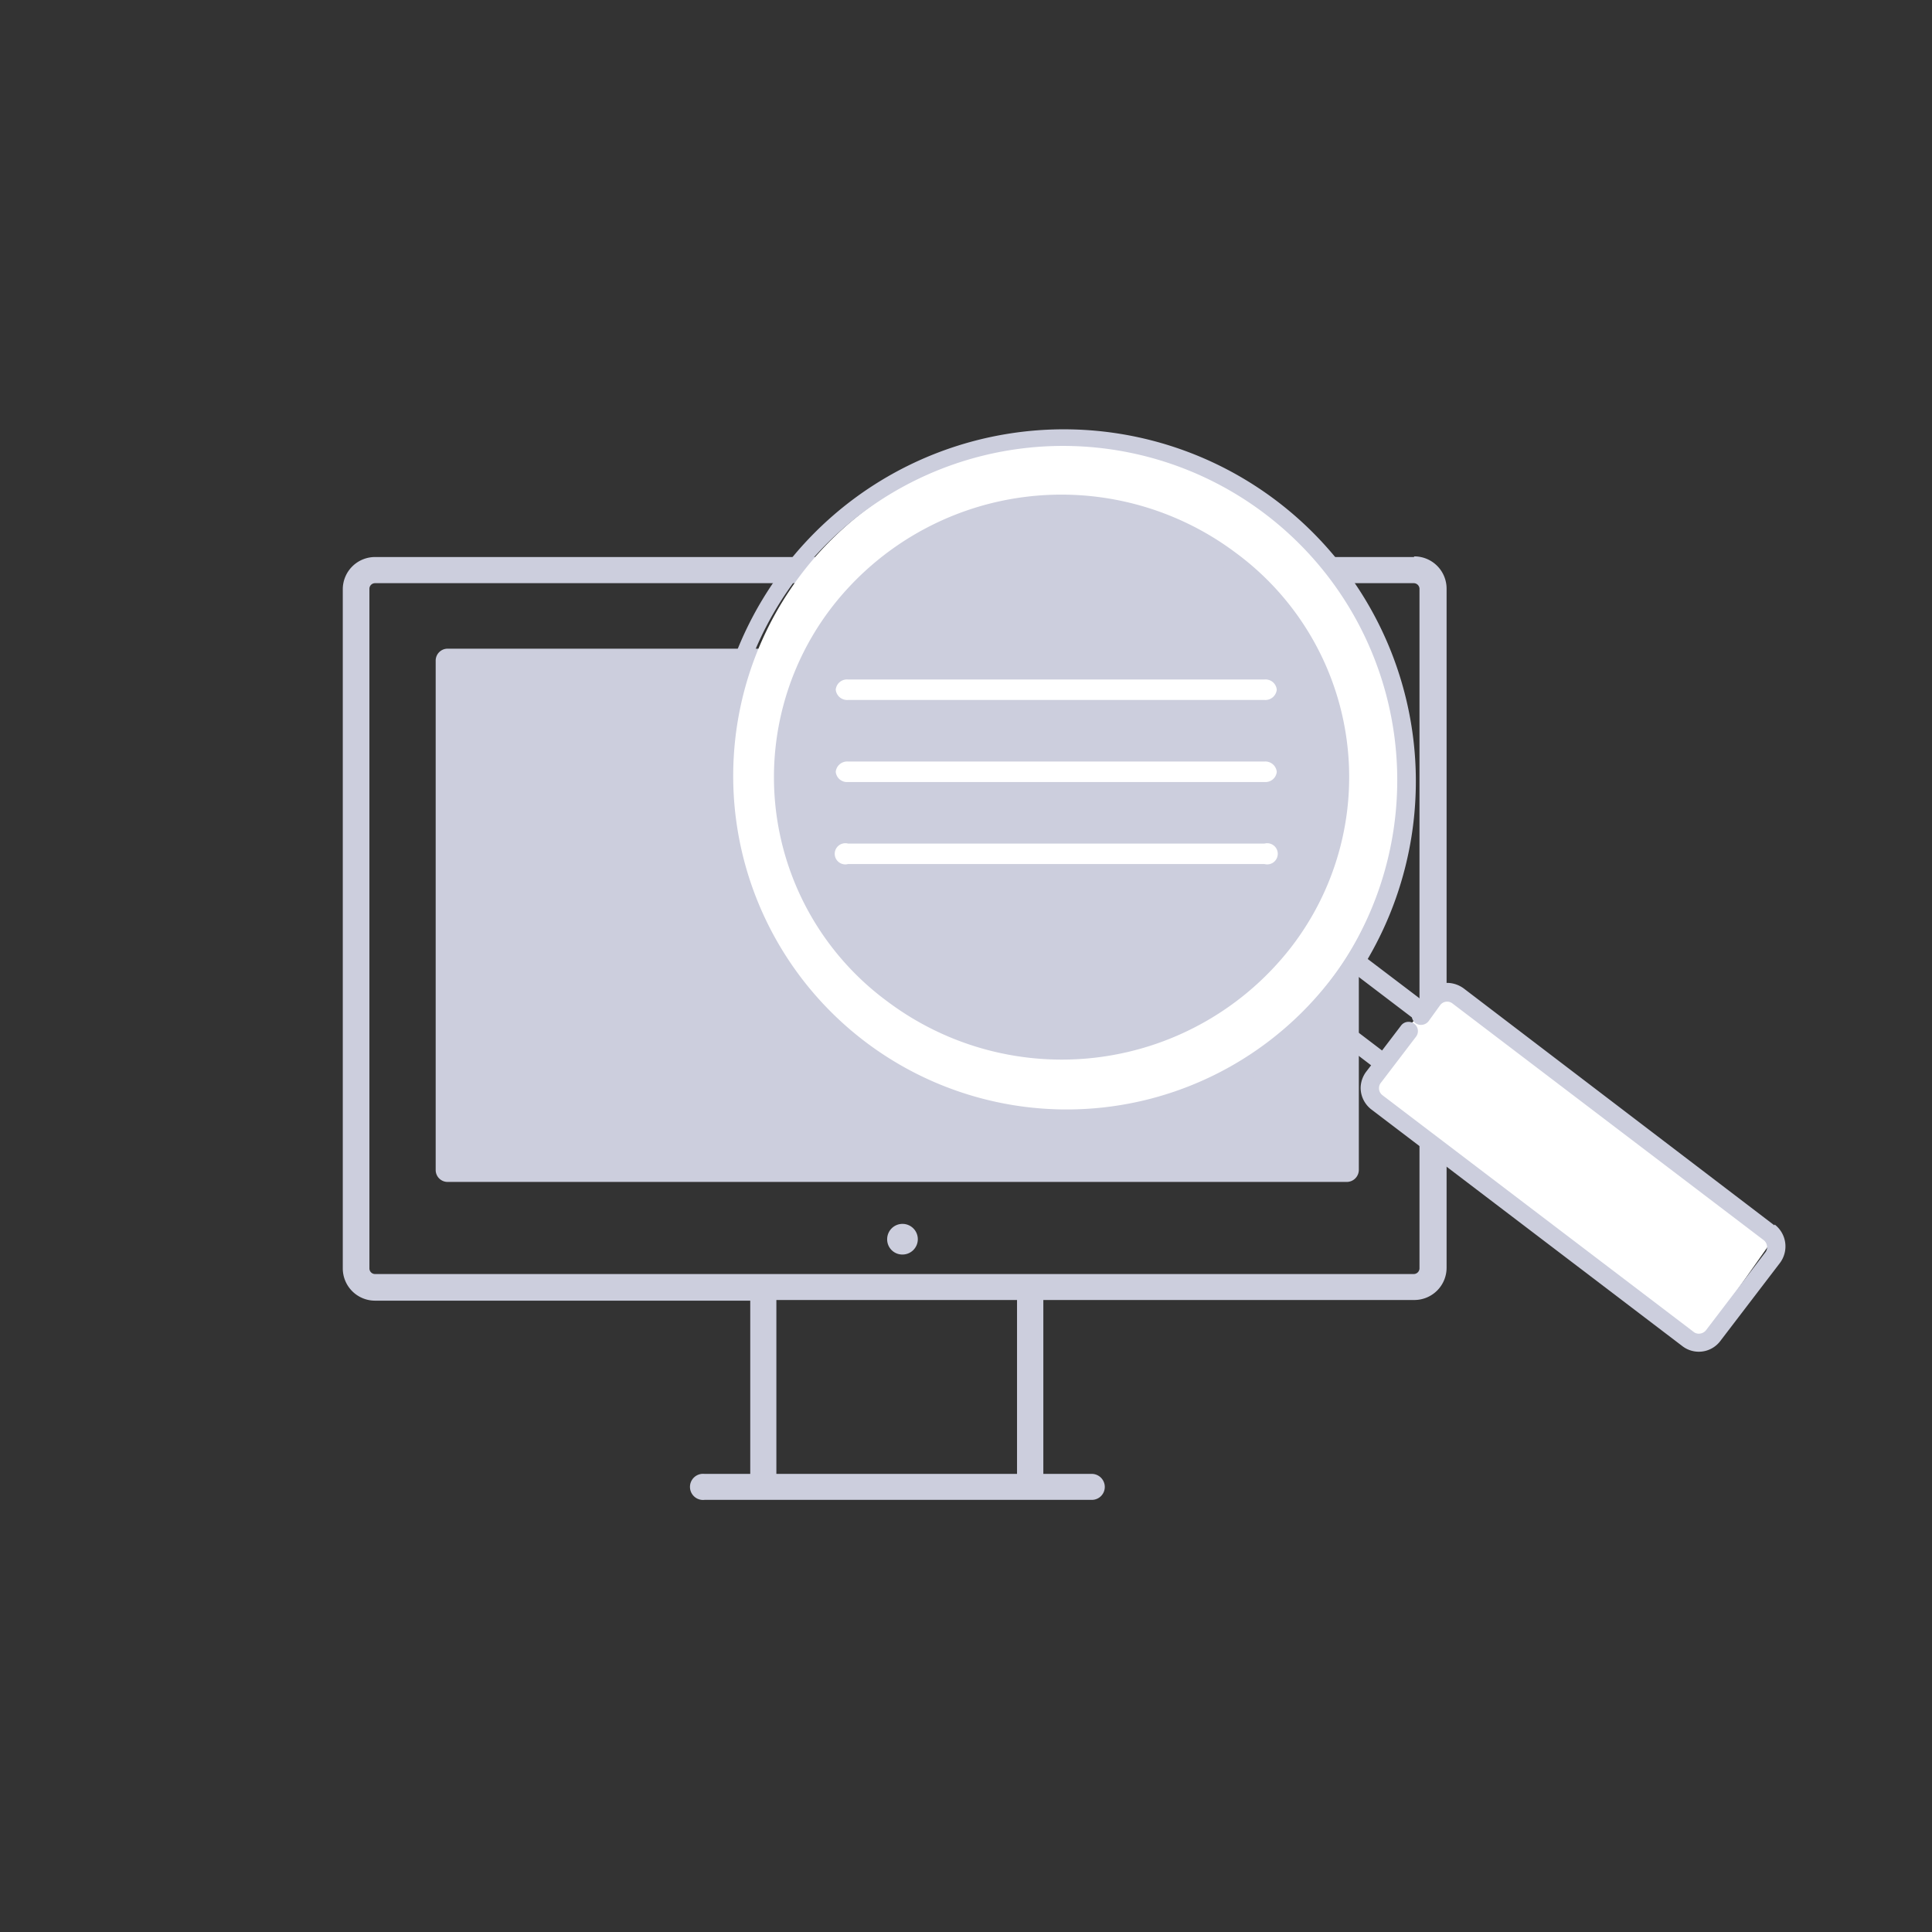 <svg xmlns="http://www.w3.org/2000/svg" width="73" height="73" viewBox="0 0 73 73">
  <rect x="0" y="0" width="73" height="73" fill="#333333" stroke="none"/>
  <g id="icon-solution-06" transform="translate(0 -0.138)">
    <g id="레이어_1" data-name="레이어 1">
      <g id="그룹_7780" data-name="그룹 7780" transform="translate(12.952 21.161)">
        <path id="패스_6606" data-name="패스 6606" d="M61.933,61.623a.219.219,0,0,1-.213.213H22.469a.213.213,0,0,1-.213-.213V35.939a.213.213,0,0,1,.213-.207H61.72a.219.219,0,0,1,.213.207Zm-24.3,7.765h9.093v-6.57H37.633ZM61.72,34.744H22.469a1.219,1.219,0,0,0-1.219,1.219V61.623a1.219,1.219,0,0,0,1.219,1.219H36.646v6.546H34.921a.494.494,0,1,0,0,.981H49.548a.488.488,0,0,0,.494-.488.494.494,0,0,0-.494-.494H47.72v-6.57H61.738A1.219,1.219,0,0,0,62.957,61.6V35.939a1.219,1.219,0,0,0-1.219-1.219Z" transform="translate(-21.25 -34.72)" fill="#cccedd" fill-rule="evenodd"/>
      </g>
      <path id="패스_6607" data-name="패스 6607" d="M55.572,77.258A.579.579,0,1,0,55,76.649a.573.573,0,0,0,.579.609" transform="translate(-21.478 -29.718)" fill="#cccedd" fill-rule="evenodd"/>
      <path id="패스_6608" data-name="패스 6608" d="M61.434,40.44H27.467a.451.451,0,0,0-.457.451V60.138a.451.451,0,0,0,.457.451H61.434a.457.457,0,0,0,.457-.451V40.891a.457.457,0,0,0-.457-.451" transform="translate(-10.548 -15.792)" fill="#cccedd" fill-rule="evenodd"/>
      <path id="패스_6609" data-name="패스 6609" d="M70.218,41.064a11.428,11.428,0,1,1-3.347-8.087,11.434,11.434,0,0,1,3.347,8.087" transform="translate(-18.491 -11.571)" fill="#cccedd" fill-rule="evenodd"/>
      <path id="패스_6610" data-name="패스 6610" d="M57.857,29.7A10.587,10.587,0,1,0,68.6,40.3,10.587,10.587,0,0,0,57.857,29.7m0,23.16a12.6,12.6,0,1,1,12.8-12.592,12.6,12.6,0,0,1-12.8,12.592" transform="translate(-17.753 -10.803)" fill="#fff" fill-rule="evenodd"/>
      <path id="패스_6611" data-name="패스 6611" d="M52.705,49.475A9.831,9.831,0,0,1,50.773,35.53a10.251,10.251,0,0,1,14.2-1.9,9.825,9.825,0,0,1,1.914,13.951,10.264,10.264,0,0,1-14.207,1.889M67.5,48.024a10.52,10.52,0,0,0-2.066-14.932A10.971,10.971,0,0,0,50.206,35.1,10.52,10.52,0,0,0,52.26,50.036,10.971,10.971,0,0,0,67.5,48.024" transform="translate(-18.739 -12.065)" fill="#cccedd" fill-rule="evenodd"/>
      <path id="패스_6612" data-name="패스 6612" d="M85.559,63.8l2.164-2.383,12.287,9.295v.414l-2.426,3.444h-.664L85.205,65.632l-.335-.609Z" transform="translate(-33.143 -23.986)" fill="#fff" fill-rule="evenodd"/>
      <g id="그룹_7781" data-name="그룹 7781" transform="translate(26.889 16.329)">
        <path id="패스_6613" data-name="패스 6613" d="M57.363,52.706a12.628,12.628,0,1,1,10.075-4.973,12.628,12.628,0,0,1-10.075,4.973m23.861,8.222L69.461,51.981a.329.329,0,0,1-.128-.262.311.311,0,0,1,.067-.2l1.329-1.743a.347.347,0,0,0-.067-.494.354.354,0,0,0-.494.067l-.719.945L67.486,48.8c.177-.207.347-.421.518-.609a7.052,7.052,0,0,0,.506-.719l2.066,1.572a.39.39,0,0,0,.128.213.366.366,0,0,0,.5-.067l.439-.609a.329.329,0,0,1,.463-.067L83.869,57.46a.329.329,0,0,1,.128.262.311.311,0,0,1-.067.2l-2.243,2.944a.353.353,0,0,1-.268.128.329.329,0,0,1-.2-.067M84.272,56.9,72.539,47.952a1.073,1.073,0,0,0-.609-.213,1.018,1.018,0,0,0-.823.414l-.177.219-2.023-1.536a13.3,13.3,0,1,0-1.877,2.487l2.005,1.53-.183.238a1.054,1.054,0,0,0-.213.609,1.036,1.036,0,0,0,.4.817l11.757,8.947a1.017,1.017,0,0,0,1.438-.2l2.249-2.944a1.042,1.042,0,0,0-.2-1.451" transform="translate(-44.117 -26.792)" fill="#cccedd" fill-rule="evenodd"/>
      </g>
      <path id="패스_6614" data-name="패스 6614" d="M52.262,43.123H68a.433.433,0,0,0,.463-.39A.427.427,0,0,0,68,42.349H52.262a.427.427,0,0,0-.463.384.433.433,0,0,0,.463.39m0,3.1H68a.427.427,0,0,0,.463-.384.433.433,0,0,0-.463-.39H52.262a.433.433,0,0,0-.463.39.427.427,0,0,0,.463.384m0,3.1H68a.4.4,0,1,0,0-.774H52.262a.4.4,0,1,0,0,.774" transform="translate(-20.221 -16.537)" fill="#fff" fill-rule="evenodd"/>
      <rect id="사각형_2790" data-name="사각형 2790" width="73" height="73" transform="translate(0 0.138)" fill="none"/>
    </g>
  </g>
</svg>
